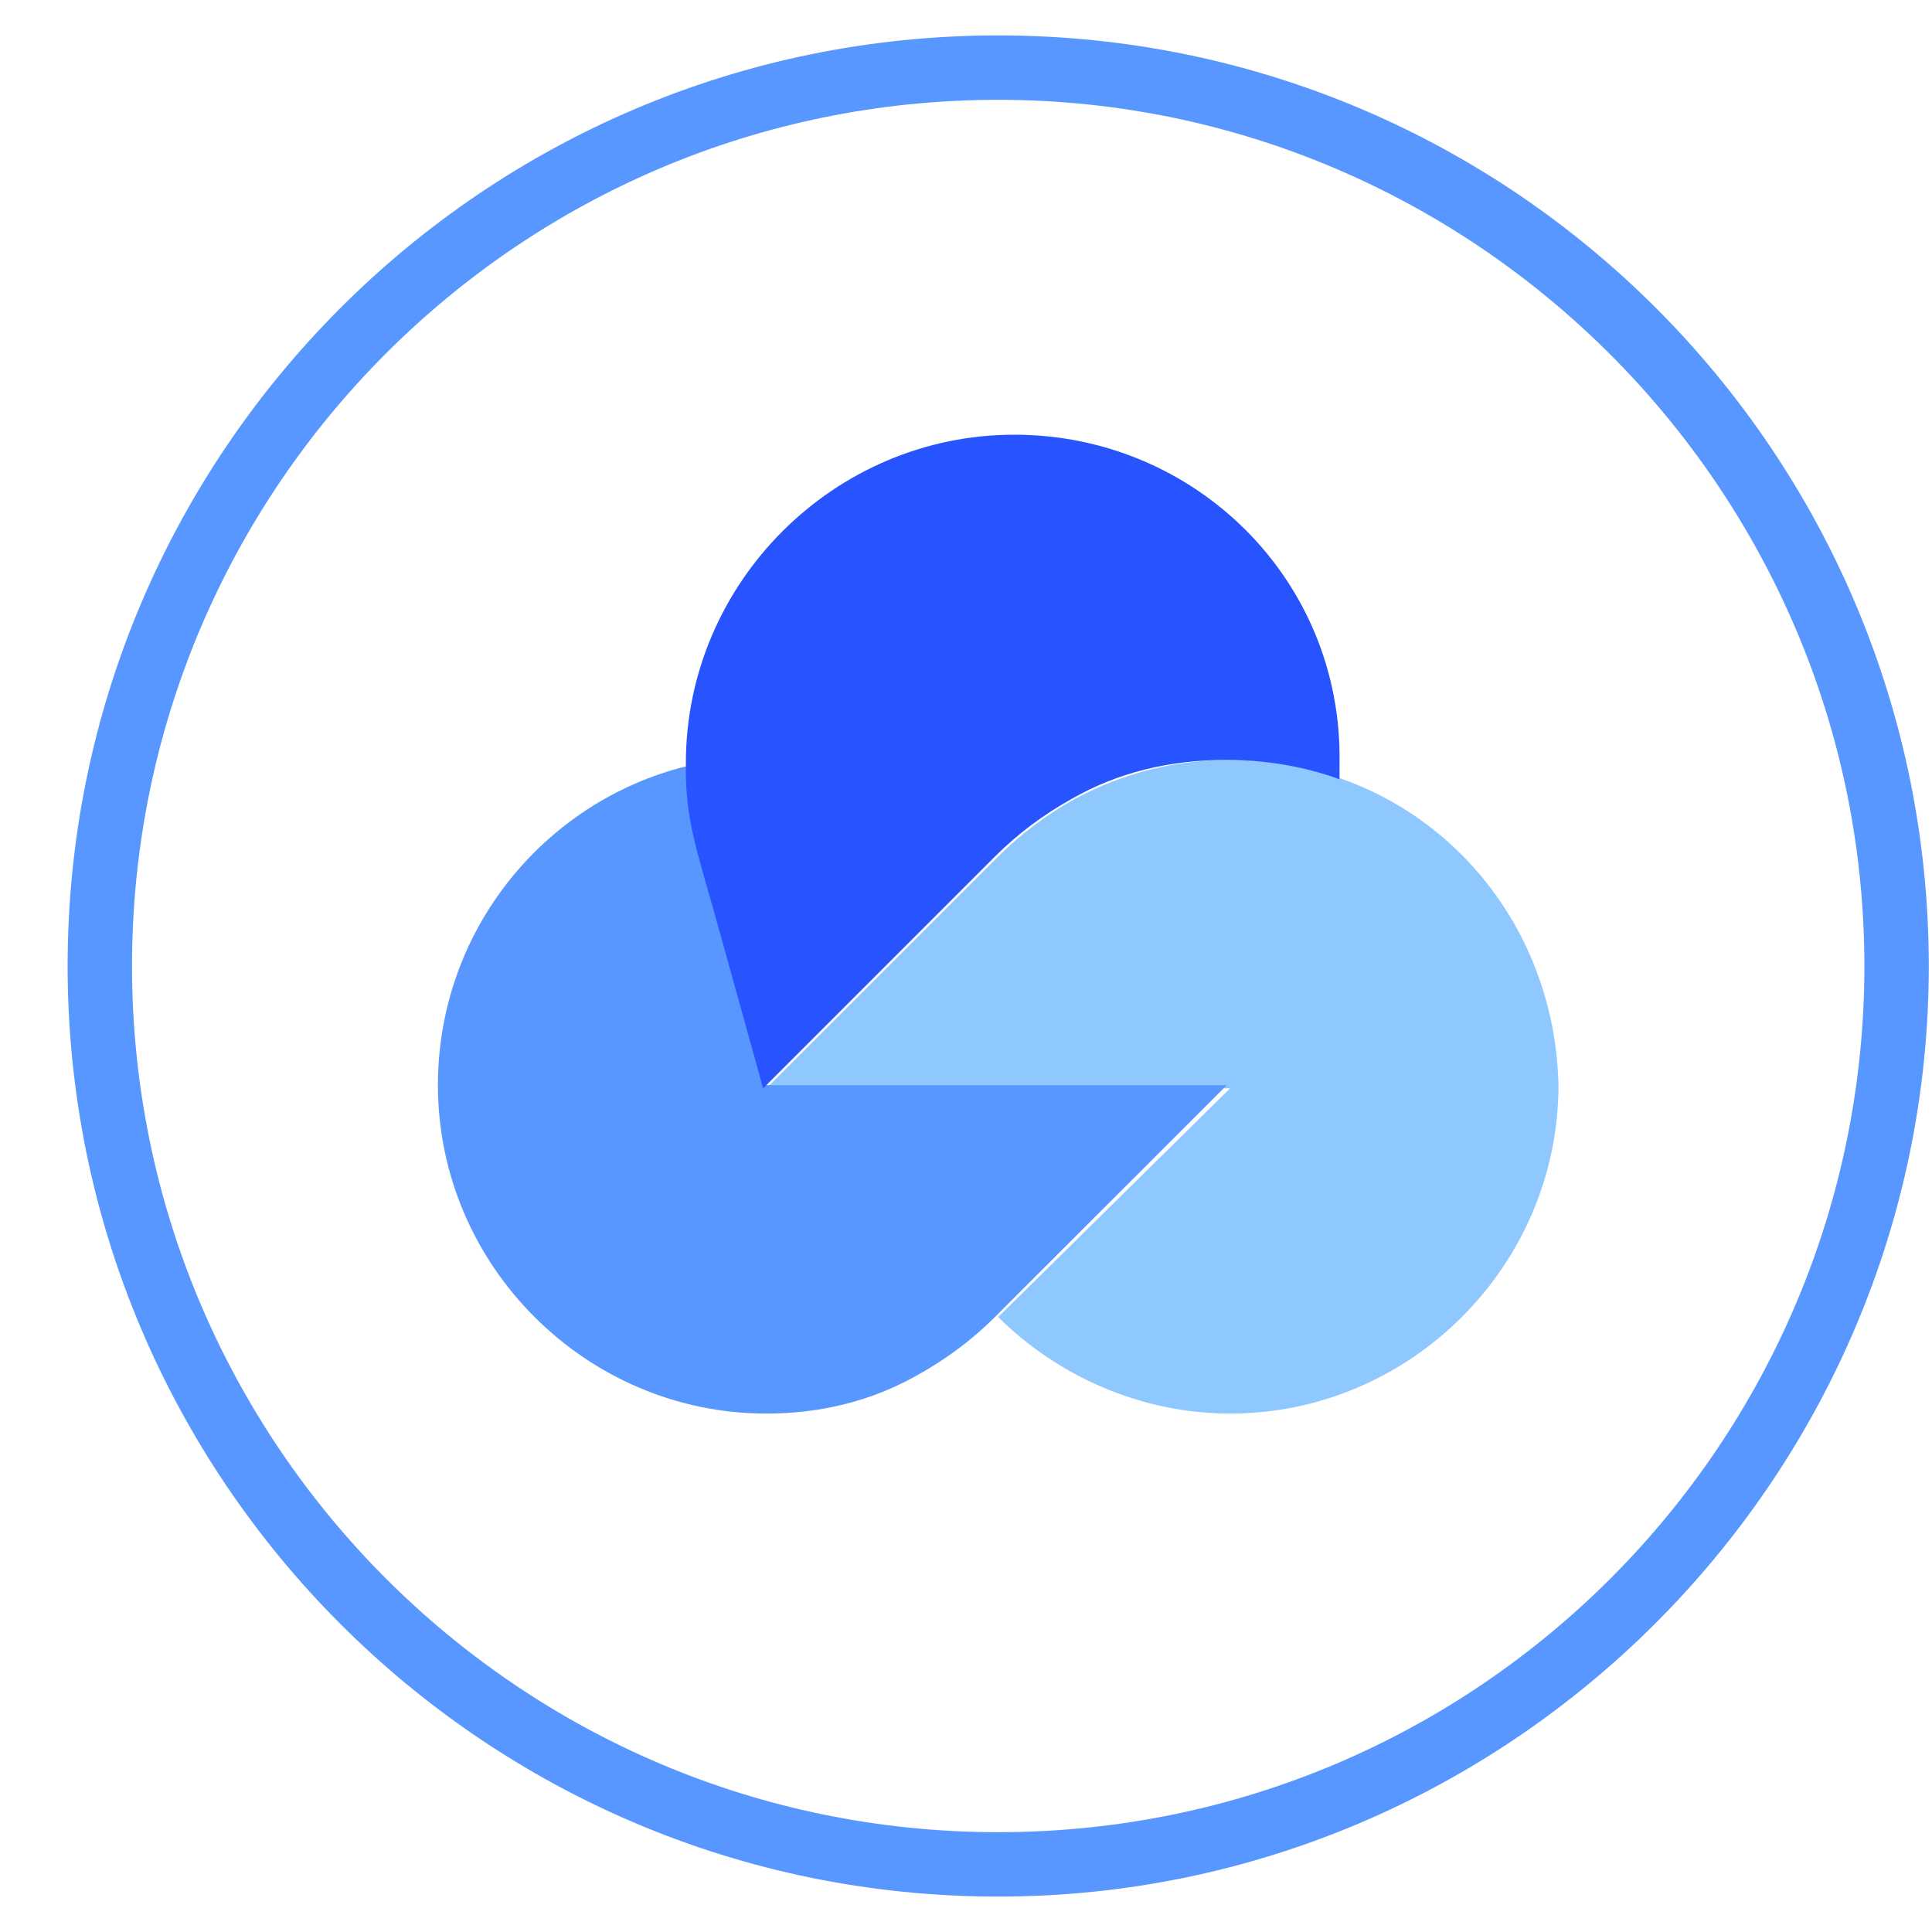 <svg version="1.1" xmlns="http://www.w3.org/2000/svg" xmlns:xlink="http://www.w3.org/1999/xlink" x="0px" y="0px" viewBox="0 0 60 60" style="enable-background:new 0 0 60 60;" xml:space="preserve">
<style type="text/css">
	.st0{fill:#CFD0D0;}
	.st1{fill:#8FC8FF;}
	.st2{fill:#5897FF;}
	.st3{fill:#2754FF;}
</style>
<g id="Symbol">
	<path class="st1" d="M41.7,24.2c-1.1-0.4-2.3-0.6-3.5-0.6c-1.7,0-3.3,0.4-4.8,1.2c-0.9,0.5-1.7,1.1-2.4,1.8c0,0,0,0,0,0l-7.2,7.2v0   h14.4L31,40.9c1.8,1.8,4.4,3,7.2,3c5.6,0,10.2-4.6,10.2-10.2C48.3,29.3,45.6,25.6,41.7,24.2z"/>
	<path class="st2" d="M23.8,33.7L23.8,33.7l-1.5-5.4c-0.5-1.6-0.8-2.5-0.9-3.6c0-0.3,0-0.6-0.1-0.9c-4.4,1.1-7.7,5.1-7.7,9.9   c0,5.6,4.6,10.2,10.2,10.2c1.7,0,3.3-0.4,4.7-1.2c0.9-0.5,1.7-1.1,2.4-1.8c0,0,7.2-7.2,7.2-7.2H23.8z"/>
	<path class="st3" d="M31.5,13.5c-5.6,0-10.2,4.6-10.2,10.2c0,0.1,0,0.1,0,0.2c0,1.5,0.3,2.4,0.9,4.5l1.5,5.4l7.2-7.2c0,0,0,0,0,0   c0.7-0.7,1.5-1.3,2.4-1.8c1.4-0.8,3-1.2,4.8-1.2c1.2,0,2.4,0.2,3.5,0.6c0-0.2,0-0.4,0-0.5C41.7,18,37.1,13.5,31.5,13.5z"/>
	<g>
		<path class="st2" d="M31,58.9C15,58.9,2.1,45.9,2.1,30S15,1.1,31,1.1s28.9,13,28.9,28.9S46.9,58.9,31,58.9z M31,3.1    C16.1,3.1,4.1,15.2,4.1,30S16.1,56.9,31,56.9S57.9,44.8,57.9,30S45.8,3.1,31,3.1z"/>
	</g>
</g>
</svg>